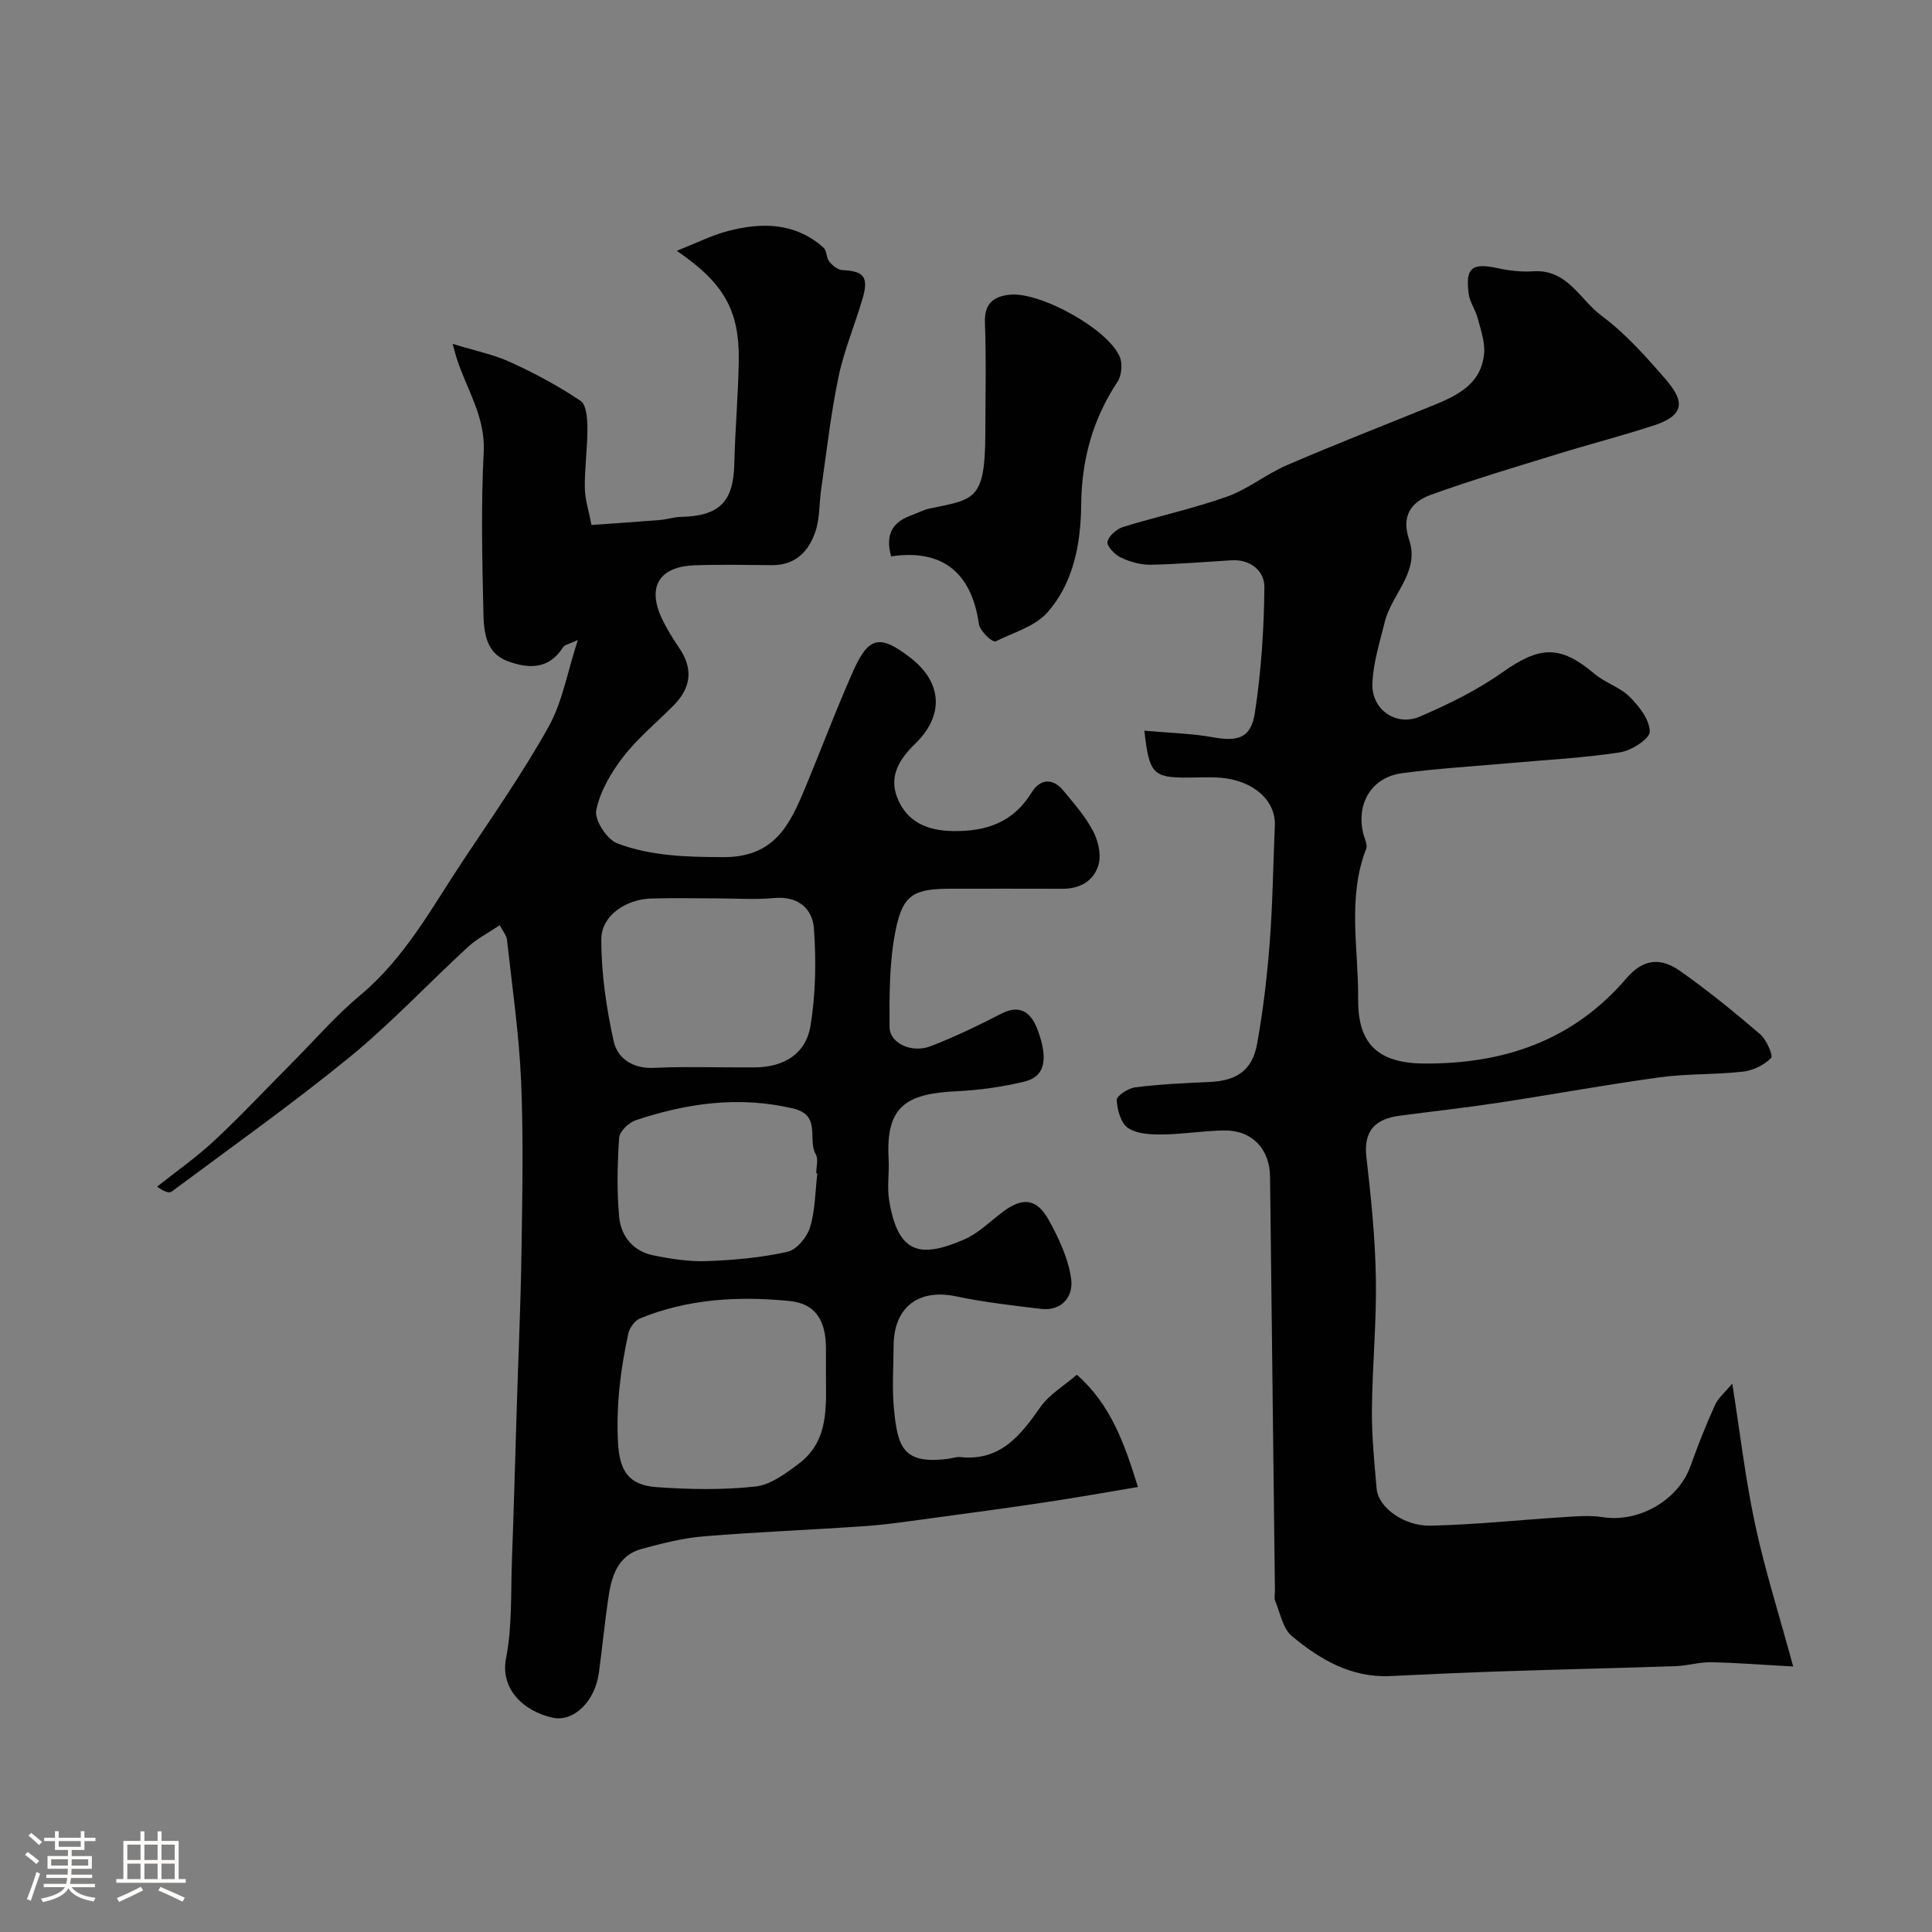 <svg enable-background="new 0 0 400 400" viewBox="0 0 400 400" xmlns="http://www.w3.org/2000/svg"><rect x="0" y="0" width="400" height="400" fill="#808080" stroke="none"/><path d="m5.17 384 .55-.58c.85.61 1.65 1.24 2.4 1.87l-.59.64c-.83-.73-1.62-1.38-2.36-1.93m1.22 9.53-.82-.34c.71-1.76 1.37-3.64 1.98-5.63.24.13.5.25.76.36-.6 1.67-1.24 3.54-1.92 5.61m-.5-13.5.57-.54c.56.44 1.31 1.06 2.26 1.87l-.64.64c-.68-.66-1.41-1.32-2.19-1.97m3.25.46h2.24v-1.36h.77v1.36h4.57v-1.36h.76v1.36h2.28v.69h-2.28v1.84h-2.64v1.26h4.18v2.64h-4.21c0 .45-.02.86-.05 1.21h4.32v.69h-4.38c-.04.34-.1.75-.19 1.22h5.15v.69h-4.82c.87 1.19 2.51 1.92 4.93 2.19-.17.31-.3.57-.37.76-2.77-.49-4.52-1.41-5.26-2.76-.56 1.26-2.3 2.23-5.24 2.9-.12-.24-.26-.48-.43-.72 2.73-.55 4.38-1.34 4.96-2.38h-4.38v-.69h4.65c.1-.38.17-.79.21-1.22h-4.32v-.69h4.4c.03-.34.05-.75.05-1.21h-4.2v-2.64h4.23v-1.26h-2.69v-1.84h-2.24zm1.46 4.46v1.29h3.45c.01-.4.02-.57.01-.53v-.32-.45h-3.46zm1.55-2.59h4.57v-1.19h-4.57zm6.11 2.59h-3.42v.77c-.01.19-.01.37-.02.53h3.44v-1.29z" fill="#fcfbfa"/><path d="m32.63 379.16h.82v1.98h3.54v7.89h1.46v.78h-14.37v-.78h1.46v-7.89h3.54v-1.98h.82v1.98h2.73zm-3.49 11.48.5.73c-1.61.82-3.28 1.63-5 2.41-.13-.27-.28-.55-.44-.82 1.75-.72 3.4-1.49 4.94-2.32m-2.78-5.55h2.73v-3.18h-2.73zm0 3.95h2.73v-3.2h-2.73zm3.54-3.95h2.73v-3.18h-2.73zm0 3.95h2.73v-3.2h-2.73zm7.89 4.68c-1.84-.92-3.51-1.7-5.02-2.32l.45-.73c1.89.8 3.57 1.55 5.04 2.23zm-1.62-11.81h-2.73v3.18h2.73zm-2.73 7.13h2.73v-3.2h-2.73z" fill="#fcfbfa"/><g fill="#010102"><path d="m235.6 307.87c-6.69 1.11-12.75 2.2-18.84 3.11-7.76 1.17-15.54 2.22-23.32 3.27-4.71.63-9.41 1.37-14.14 1.7-11.19.79-22.41 1.21-33.59 2.13-4.34.36-8.66 1.46-12.88 2.61-4.73 1.29-6.14 5.34-6.79 9.6-.82 5.33-1.32 10.71-2.05 16.06-.82 5.92-5.21 10.27-9.66 9.26-6.12-1.38-10.78-6.07-9.56-12.27 1.29-6.58.97-13.49 1.22-20.26.4-10.76.68-21.53 1.02-32.3.33-10.6.81-21.2.96-31.8.17-11.7.42-23.41-.08-35.09-.42-9.81-1.85-19.57-2.93-29.35-.1-.88-.82-1.68-1.49-2.99-2.38 1.6-4.72 2.8-6.59 4.51-8.22 7.57-15.9 15.78-24.53 22.84-11.89 9.71-24.45 18.6-36.77 27.78-.52.39-1.53.12-3.05-1 3.98-3.17 8.18-6.1 11.88-9.56 5.58-5.21 10.8-10.8 16.19-16.21 4.63-4.66 8.96-9.67 13.98-13.86 9.3-7.76 14.87-18.22 21.38-28.01 6.05-9.1 12.33-18.09 17.64-27.61 2.83-5.08 3.84-11.18 6.03-17.92-1.81.85-2.73.98-3.05 1.48-2.94 4.67-7.17 4.49-11.5 2.89-4.48-1.66-4.9-6-4.99-9.84-.26-11.16-.52-22.35.06-33.48.38-7.41-3.65-13.11-5.66-19.58-.14-.45-.26-.92-.78-2.79 4.57 1.41 8.49 2.2 12.03 3.82 5 2.28 9.9 4.92 14.46 7.98 1.22.82 1.41 3.72 1.42 5.66.02 4.11-.59 8.23-.54 12.34.03 2.41.83 4.81 1.38 7.7 4.54-.32 9.36-.64 14.17-1.03 1.46-.12 2.9-.61 4.35-.64 7.98-.18 10.87-3.14 11.05-10.96.16-7.1.81-14.2.92-21.3.16-10.38-2.97-16.12-12.83-22.83 4.09-1.62 7.21-3.21 10.53-4.08 7.06-1.86 13.97-1.81 19.84 3.41.7.62.57 2.1 1.2 2.89.64.8 1.72 1.71 2.64 1.76 4.51.21 5.57 1.4 4.27 5.86-1.59 5.45-3.85 10.75-5 16.29-1.6 7.65-2.46 15.46-3.58 23.2-.42 2.91-.27 5.98-1.17 8.72-1.37 4.14-4.15 7.07-9.03 7.03-5.33-.04-10.67-.16-16 .03-7.44.26-9.94 4.56-6.66 11.28 1 2.05 2.22 4 3.5 5.89 2.91 4.29 2.39 8.19-1.15 11.79-3.51 3.56-7.45 6.78-10.48 10.7-2.51 3.25-4.8 7.14-5.59 11.06-.4 2 2.21 6.03 4.34 6.84 6.98 2.66 14.37 2.83 21.98 2.86 9.8.03 13.28-5.7 16.33-12.9 3.61-8.52 6.81-17.21 10.57-25.66 3.19-7.17 5.55-7.55 11.76-2.78 6.67 5.13 7.14 11.96 1.05 17.87-3.27 3.17-5.48 6.71-3.68 11.22 1.99 4.97 6.17 6.76 11.44 6.85 6.9.12 12.52-1.74 16.35-7.97 1.69-2.76 4.29-3.16 6.55-.43 2.19 2.64 4.51 5.28 6.11 8.27 1.07 1.99 1.77 4.8 1.25 6.89-.86 3.43-3.74 5.2-7.48 5.19-7.66-.03-15.33-.01-23-.01s-10.03 1.07-11.54 8.4c-1.35 6.55-1.34 13.45-1.3 20.19.02 3.45 4.61 5.54 8.58 3.99 4.97-1.93 9.81-4.26 14.56-6.71 4.25-2.19 6.38.2 7.58 3.5 2.24 6.2 1.35 9.56-2.83 10.57-4.57 1.1-9.31 1.77-14.01 1.99-10.48.49-14.7 3.15-14.07 14.03.16 2.82-.35 5.73.1 8.49 1.81 11.1 6.34 12.19 15.62 8.13 2.92-1.28 5.34-3.74 7.96-5.7 4.1-3.07 7.03-2.78 9.54 1.83 2.05 3.76 4.01 7.89 4.57 12.06.49 3.6-1.84 6.76-6.37 6.21-5.83-.71-11.7-1.37-17.44-2.58-7.78-1.65-12.92 2.22-12.95 10.28-.01 4.33-.35 8.7.07 12.99.78 7.9 1.81 11.59 11.3 10.35.81-.11 1.63-.44 2.41-.35 8.29.9 12.47-4.44 16.62-10.36 1.82-2.59 4.83-4.35 7.54-6.69 7.06 6.23 9.85 14.25 12.65 23.25zm-64.6-23.42c0-1.83.02-3.66 0-5.49-.06-5.6-2.16-9.07-7.53-9.6-10.5-1.04-21.01-.48-30.97 3.61-1.07.44-2.15 1.94-2.41 3.13-1.63 7.42-2.54 14.91-2.14 22.56.31 5.85 2.18 8.81 7.94 9.23 6.81.49 13.73.61 20.5-.12 3.17-.34 6.33-2.73 9.05-4.78 6.25-4.74 5.57-11.8 5.56-18.54zm-22.72-98.45c-4.49 0-8.98-.11-13.47.03-5.19.15-10.28 3.52-10.31 8.35-.04 7.07 1.03 14.25 2.55 21.18.78 3.52 3.88 5.73 8.3 5.53 6.97-.32 13.96-.04 20.95-.1 5.98-.05 10.54-2.77 11.5-8.59 1.09-6.58 1.19-13.45.72-20.12-.3-4.19-3.31-6.82-8.28-6.35-3.95.37-7.96.07-11.96.07zm20.94 56.95c-.08-.01-.15-.02-.23-.03 0-1.33.49-2.95-.09-3.93-1.79-3.03 1.26-8.09-4.69-9.49-11.22-2.64-21.98-1.11-32.61 2.44-1.43.48-3.32 2.3-3.41 3.6-.37 5.47-.5 11.03.01 16.48.37 3.93 2.92 7.04 7.03 7.88 3.66.75 7.46 1.34 11.17 1.2 5.57-.21 11.2-.72 16.62-1.92 1.9-.42 4.07-3.03 4.69-5.08 1.09-3.54 1.06-7.42 1.51-11.15z"/><path d="m236.93 151.28c5.07.46 9.68.56 14.17 1.36 5.2.93 7.9.22 8.71-5.07 1.31-8.58 1.89-17.33 1.97-26.01.03-3.27-2.8-5.8-6.8-5.56-5.6.34-11.2.82-16.8.92-2.04.03-4.23-.59-6.08-1.47-1.25-.59-2.97-2.32-2.81-3.26.21-1.21 1.91-2.68 3.25-3.09 7.13-2.21 14.48-3.78 21.5-6.28 4.38-1.56 8.17-4.7 12.48-6.55 9.93-4.28 20.01-8.2 30.03-12.27 5.12-2.08 10.15-4.45 10.72-10.81.21-2.39-.71-4.93-1.34-7.34-.45-1.71-1.62-3.28-1.85-5-.73-5.44.67-6.48 6.04-5.32 2.4.52 4.94.8 7.37.64 7.03-.46 9.64 5.9 14.09 9.2 4.9 3.63 9.09 8.34 13.12 12.98 3.32 3.82 5.08 7.3-2.11 9.67-6.62 2.18-13.4 3.91-20.06 5.97-8.8 2.72-17.64 5.33-26.3 8.46-3.99 1.44-6.19 4.32-4.48 9.32 2.26 6.6-3.6 11.2-5.03 16.93-1.05 4.24-2.42 8.52-2.58 12.82-.21 5.38 4.92 8.96 9.83 6.84 5.92-2.55 11.83-5.44 17.07-9.15 7.76-5.48 11.97-5.71 19.06.28 2.21 1.87 5.3 2.78 7.32 4.79 1.96 1.96 4.15 4.78 4.14 7.21 0 1.49-3.81 3.92-6.16 4.28-7.45 1.15-15.02 1.52-22.54 2.2-7.53.68-15.09 1.11-22.58 2.11-6.27.84-9.49 6.2-8.06 12.39.25 1.1.98 2.4.63 3.28-3.95 10.17-1.57 20.71-1.66 31.04-.07 8.15 2.95 13.32 13.55 13.4 16.82.13 31.04-4.85 42.02-17.67 3.63-4.24 7.3-4.16 11.1-1.48 5.75 4.05 11.23 8.51 16.57 13.09 1.31 1.13 2.73 4.43 2.25 4.92-1.43 1.46-3.72 2.58-5.78 2.82-5.73.64-11.57.4-17.28 1.18-11.15 1.52-22.24 3.57-33.37 5.26-6.78 1.03-13.61 1.78-20.42 2.68-5 .66-7.57 3.01-6.93 8.58.96 8.33 1.82 16.71 1.96 25.08.16 9.09-.74 18.2-.82 27.3-.04 5.43.5 10.87.98 16.29.34 3.79 5.53 7.75 11.2 7.63 9.21-.2 18.4-1.19 27.6-1.77 2.65-.17 5.38-.4 7.98.01 7.49 1.18 15.64-3.47 18.18-10.53 1.54-4.28 3.2-8.52 5.08-12.66.71-1.56 2.19-2.77 3.59-4.46 1.58 9.96 2.69 19.63 4.72 29.11 1.99 9.33 4.9 18.47 7.89 29.46-6.79-.37-11.91-.79-17.04-.88-2.42-.04-4.85.73-7.29.81-11.76.4-23.52.66-35.28 1.05-7.94.26-15.87.61-23.8 1-8.08.39-14.56-3.43-20.38-8.27-1.89-1.57-2.42-4.81-3.47-7.33-.24-.57-.03-1.32-.04-1.99-.33-28.6-.66-57.19-1.01-85.78-.07-5.82-3.76-9.67-9.54-9.59-4.27.06-8.52.79-12.79.83-2.4.02-5.24-.1-7.07-1.34-1.49-1.01-2.25-3.77-2.35-5.8-.04-.84 2.39-2.44 3.83-2.62 5.06-.63 10.18-.88 15.28-1.1 5.66-.23 8.96-2.36 9.96-7.91 1.25-6.91 2.07-13.93 2.61-20.94.62-8.07.71-16.17 1.06-24.26.22-5.13-4.38-9.3-11.15-9.88-2.32-.2-4.66-.04-7-.04-7.03.01-7.88-.78-8.86-9.71z"/><path d="m184.5 115.19c-1.34-4.83.53-7.21 4.29-8.54 1.22-.43 2.39-1.1 3.64-1.36 9.26-1.94 11.54-1.57 11.57-15.52.02-7.65.2-15.31-.08-22.96-.14-3.92 1.69-5.41 5.08-5.79 6.29-.7 20.49 7.13 22.86 12.92.58 1.42.36 3.81-.49 5.09-5.11 7.75-7.43 16.08-7.52 25.41-.08 8-1.52 16.2-7.03 22.39-2.56 2.88-7 4.13-10.67 5.95-.38.19-1.45-.62-1.97-1.18-.65-.7-1.39-1.58-1.52-2.46-1.53-10.65-7.62-15.52-18.16-13.95z"/></g></svg>